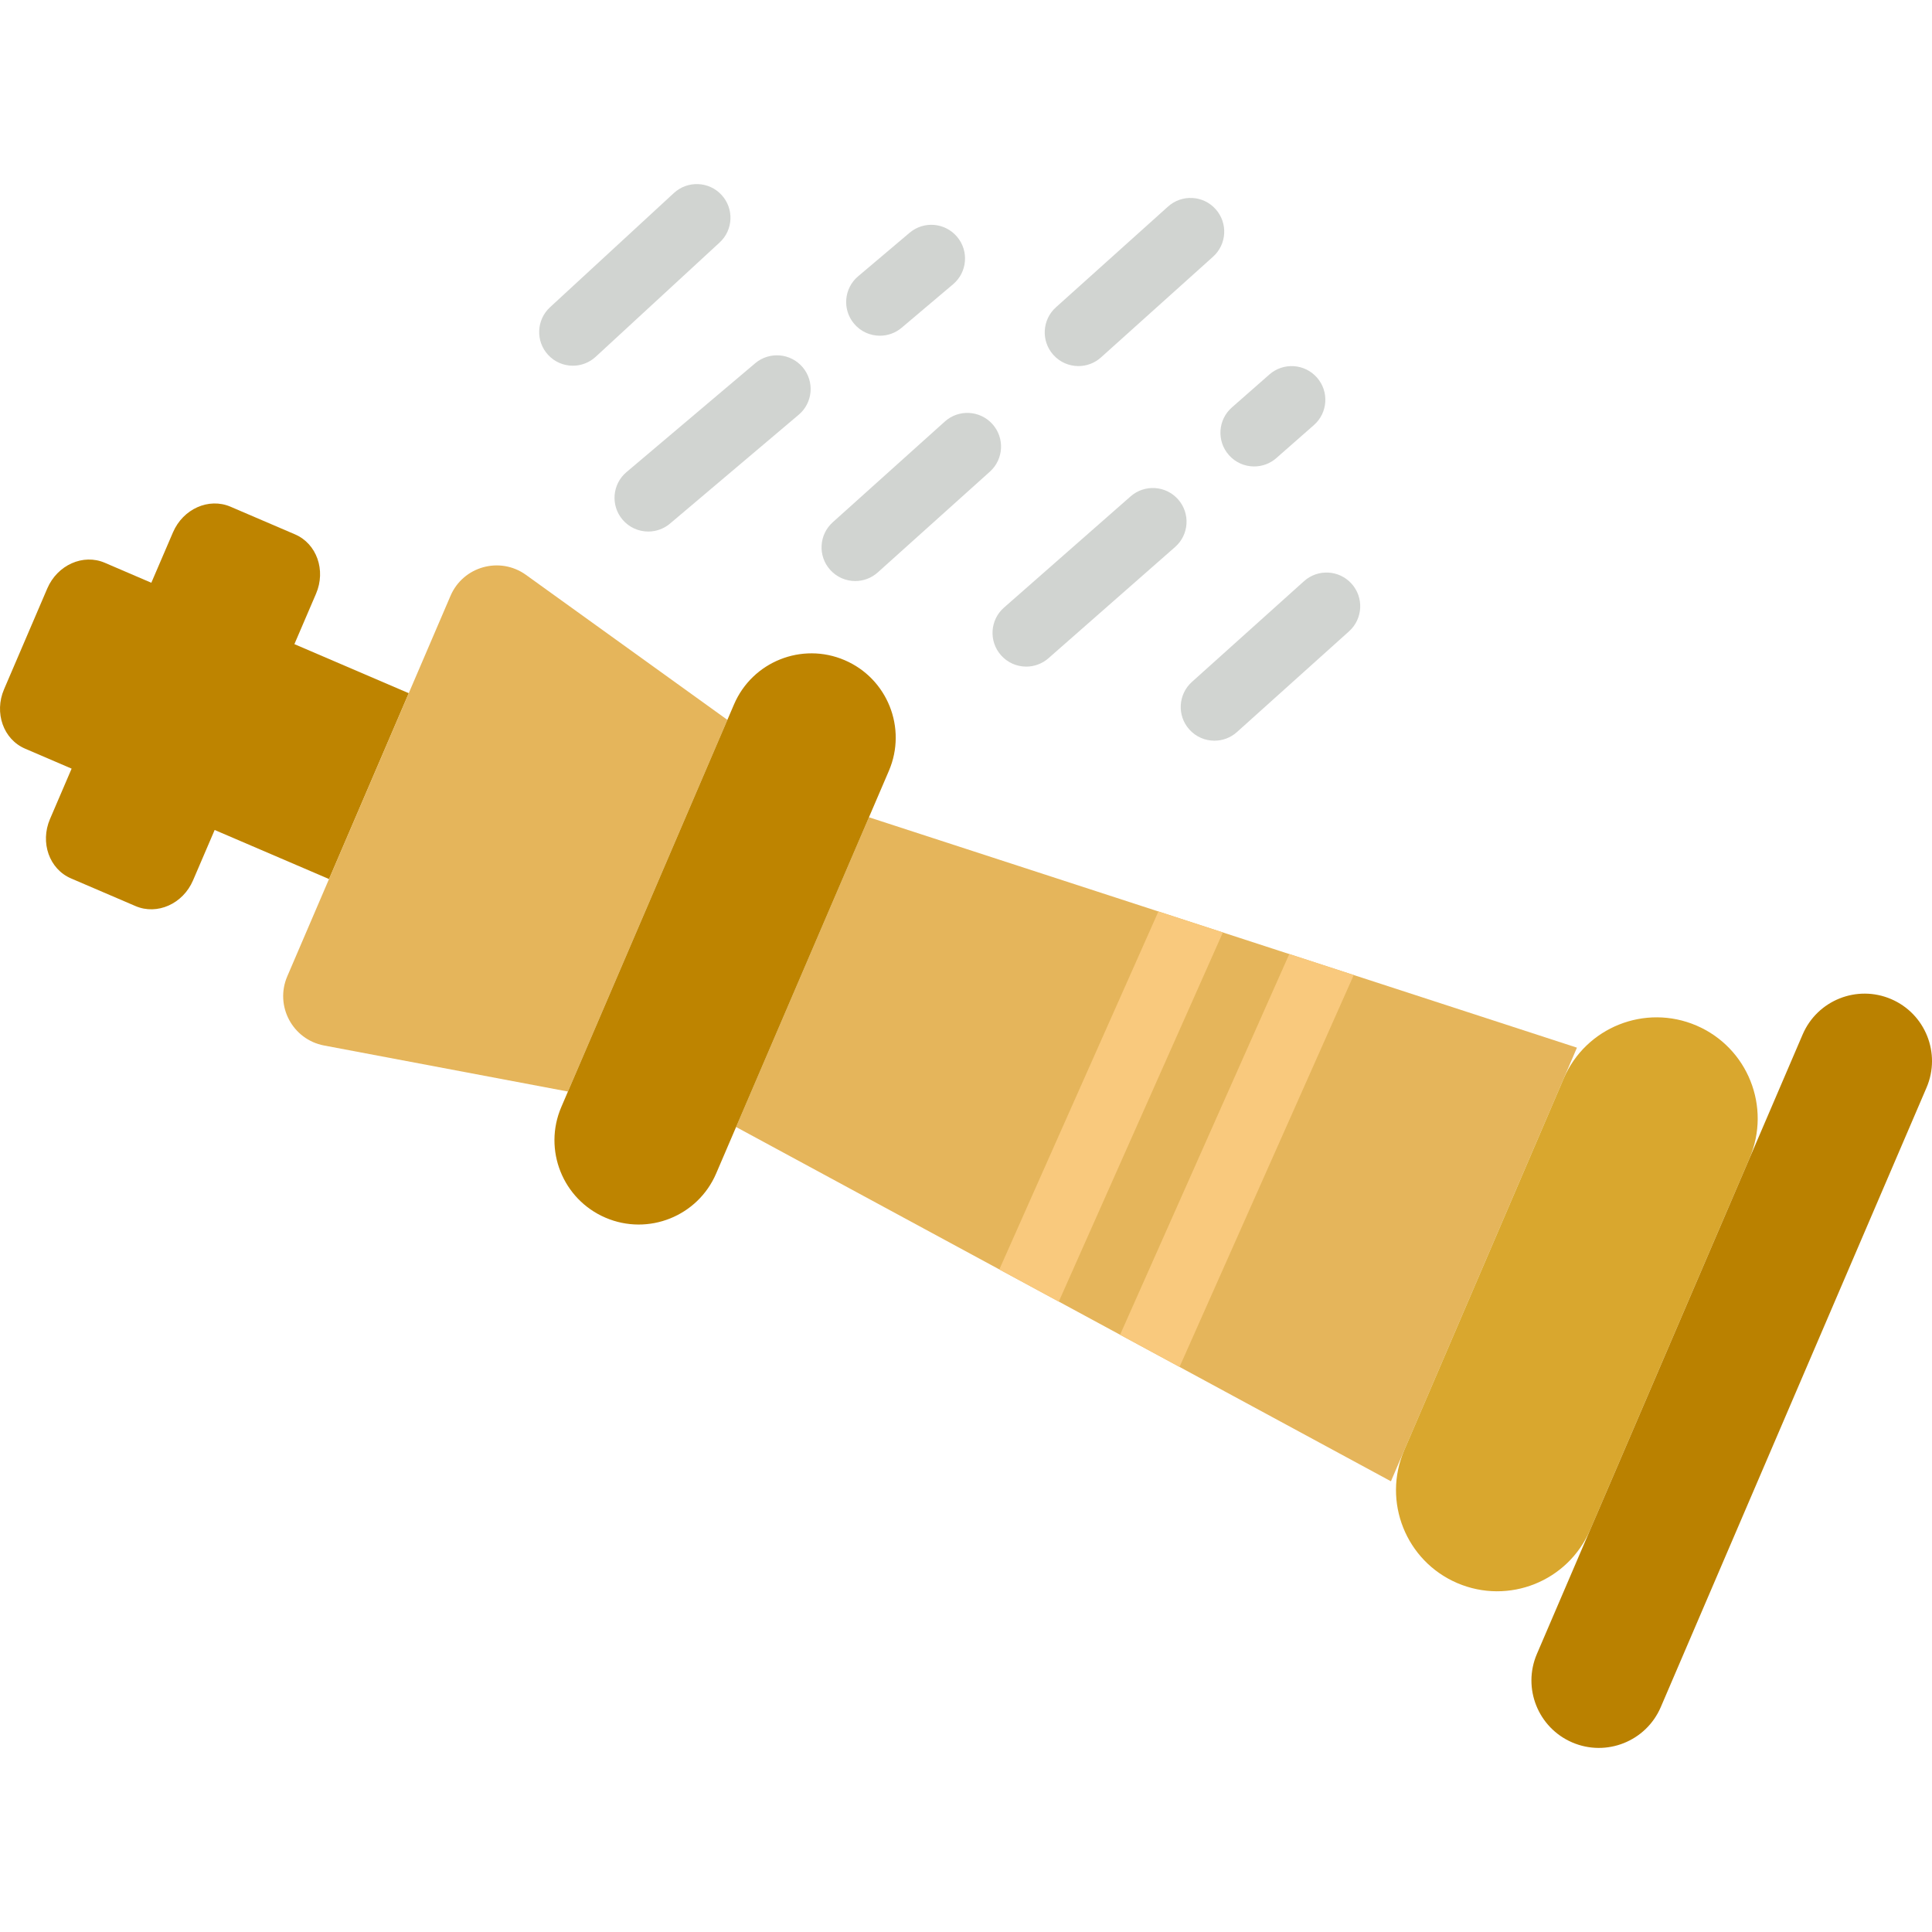 <?xml version="1.0" encoding="iso-8859-1"?>
<!-- Generator: Adobe Illustrator 18.0.0, SVG Export Plug-In . SVG Version: 6.00 Build 0)  -->
<!DOCTYPE svg PUBLIC "-//W3C//DTD SVG 1.1//EN" "http://www.w3.org/Graphics/SVG/1.1/DTD/svg11.dtd">
<svg version="1.1" id="Capa_1" xmlns="http://www.w3.org/2000/svg" xmlns:xlink="http://www.w3.org/1999/xlink" x="0px" y="0px"
	 viewBox="0 0 57.324 57.324" style="enable-background:new 0 0 57.324 57.324;" xml:space="preserve">
<g>
	<path style="fill:#BE8400;" d="M5.132,15.796L4.49,17.291l-1.381-0.593c-0.643-0.276-1.407,0.065-1.706,0.762L0.12,20.452
		c-0.299,0.697-0.02,1.485,0.624,1.761l1.381,0.593l-0.642,1.496c-0.299,0.697-0.02,1.485,0.624,1.761l1.914,0.821
		c0.643,0.276,1.407-0.065,1.706-0.762l0.642-1.496l3.395,1.456l2.365-5.514l-3.394-1.456l0.642-1.496
		c0.299-0.697,0.02-1.485-0.624-1.761l-1.914-0.821C6.194,14.758,5.431,15.099,5.132,15.796z"/>
	<polygon style="fill:#E5B55B;" points="46.789,31.085 41.27,43.951 21.84,33.439 25.782,24.249 	"/>
	<path style="fill:#E5B55B;" d="M21.582,21.359l-4.731,11.028l-7.235-1.366c-0.936-0.177-1.468-1.175-1.093-2.051l4.844-11.291
		c0.376-0.876,1.466-1.178,2.239-0.622L21.582,21.359z"/>
	<path style="fill:#BE8400;" d="M26.374,22.871l-5.125,11.947c-0.544,1.269-2.014,1.856-3.283,1.312h0
		c-1.269-0.544-1.856-2.014-1.312-3.283l5.125-11.947c0.544-1.269,2.014-1.856,3.283-1.312l0,0
		C26.331,20.132,26.918,21.602,26.374,22.871z"/>
	<path style="fill:#D9A72E;" d="M51.909,34.369l-4.731,11.028c-0.653,1.523-2.417,2.227-3.94,1.574h0
		c-1.523-0.653-2.227-2.417-1.574-3.94l4.731-11.028c0.653-1.523,2.417-2.227,3.94-1.574l0,0
		C51.857,31.082,52.562,32.846,51.909,34.369z"/>
	<path style="fill:#BA8100;" d="M57.162,32.27l-7.885,18.38c-0.435,1.015-1.611,1.485-2.626,1.05l0,0
		c-1.015-0.435-1.485-1.611-1.05-2.626l7.885-18.38c0.435-1.015,1.611-1.485,2.626-1.05h0C57.127,30.079,57.597,31.255,57.162,32.27
		z"/>
	<g>
		<path style="fill:#D1D4D1;" d="M29.446,12.583c-0.372-0.413-1.004-0.443-1.412-0.076l-3.326,2.989
			c-0.411,0.369-0.445,1.002-0.076,1.412c0.198,0.221,0.471,0.332,0.744,0.332c0.238,0,0.478-0.085,0.668-0.256l3.326-2.989
			C29.781,13.626,29.815,12.993,29.446,12.583z"/>
		<path style="fill:#D1D4D1;" d="M31.998,10.862c0.238,0,0.478-0.085,0.668-0.256l3.326-2.989c0.411-0.369,0.445-1.002,0.076-1.412
			c-0.371-0.414-1.004-0.443-1.412-0.076L31.33,9.118c-0.411,0.369-0.445,1.002-0.076,1.412
			C31.452,10.751,31.725,10.862,31.998,10.862z"/>
		<path style="fill:#D1D4D1;" d="M21.409,5.784c-0.374-0.406-1.006-0.431-1.413-0.058l-3.676,3.39
			c-0.406,0.375-0.432,1.007-0.058,1.413c0.197,0.214,0.466,0.322,0.735,0.322c0.242,0,0.485-0.088,0.678-0.265l3.676-3.39
			C21.758,6.822,21.783,6.19,21.409,5.784z"/>
		<path style="fill:#D1D4D1;" d="M26.107,9.961c0.228,0,0.457-0.077,0.645-0.236l1.527-1.291c0.422-0.356,0.475-0.987,0.118-1.409
			s-0.987-0.476-1.409-0.118l-1.527,1.291c-0.422,0.356-0.475,0.987-0.118,1.409C25.541,9.841,25.823,9.961,26.107,9.961z"/>
		<path style="fill:#D1D4D1;" d="M22.406,10.779l-3.818,3.229c-0.422,0.356-0.475,0.987-0.118,1.409
			c0.198,0.234,0.48,0.354,0.765,0.354c0.228,0,0.457-0.077,0.645-0.236l3.818-3.229c0.422-0.356,0.475-0.987,0.118-1.409
			S22.828,10.422,22.406,10.779z"/>
		<path style="fill:#D1D4D1;" d="M34.957,14.819c-0.364-0.414-0.996-0.455-1.411-0.091l-3.757,3.3
			c-0.415,0.364-0.456,0.996-0.091,1.411c0.197,0.225,0.474,0.34,0.751,0.34c0.234,0,0.47-0.082,0.66-0.249l3.757-3.3
			C35.281,15.866,35.322,15.234,34.957,14.819z"/>
		<path style="fill:#D1D4D1;" d="M36.46,13.5c0.197,0.225,0.474,0.34,0.751,0.34c0.234,0,0.47-0.082,0.66-0.249l1.113-0.978
			c0.415-0.364,0.456-0.996,0.091-1.411c-0.364-0.414-0.996-0.455-1.411-0.091l-1.113,0.978C36.136,12.453,36.095,13.085,36.46,13.5
			z"/>
		<path style="fill:#D1D4D1;" d="M40.103,17.32c-0.372-0.414-1.004-0.443-1.412-0.076l-3.326,2.989
			c-0.411,0.369-0.445,1.002-0.076,1.412c0.198,0.221,0.471,0.332,0.744,0.332c0.238,0,0.478-0.085,0.668-0.256l3.326-2.989
			C40.438,18.363,40.472,17.73,40.103,17.32z"/>
	</g>
	<polygon style="fill:#F9C97D;" points="34.998,40.558 40.167,28.93 38.254,28.307 33.234,39.603 	"/>
	<polygon style="fill:#F9C97D;" points="31.415,38.62 36.284,27.666 34.371,27.044 29.651,37.665 	"/>
</g>
<g>
</g>
<g>
</g>
<g>
</g>
<g>
</g>
<g>
</g>
<g>
</g>
<g>
</g>
<g>
</g>
<g>
</g>
<g>
</g>
<g>
</g>
<g>
</g>
<g>
</g>
<g>
</g>
<g>
</g>
</svg>
